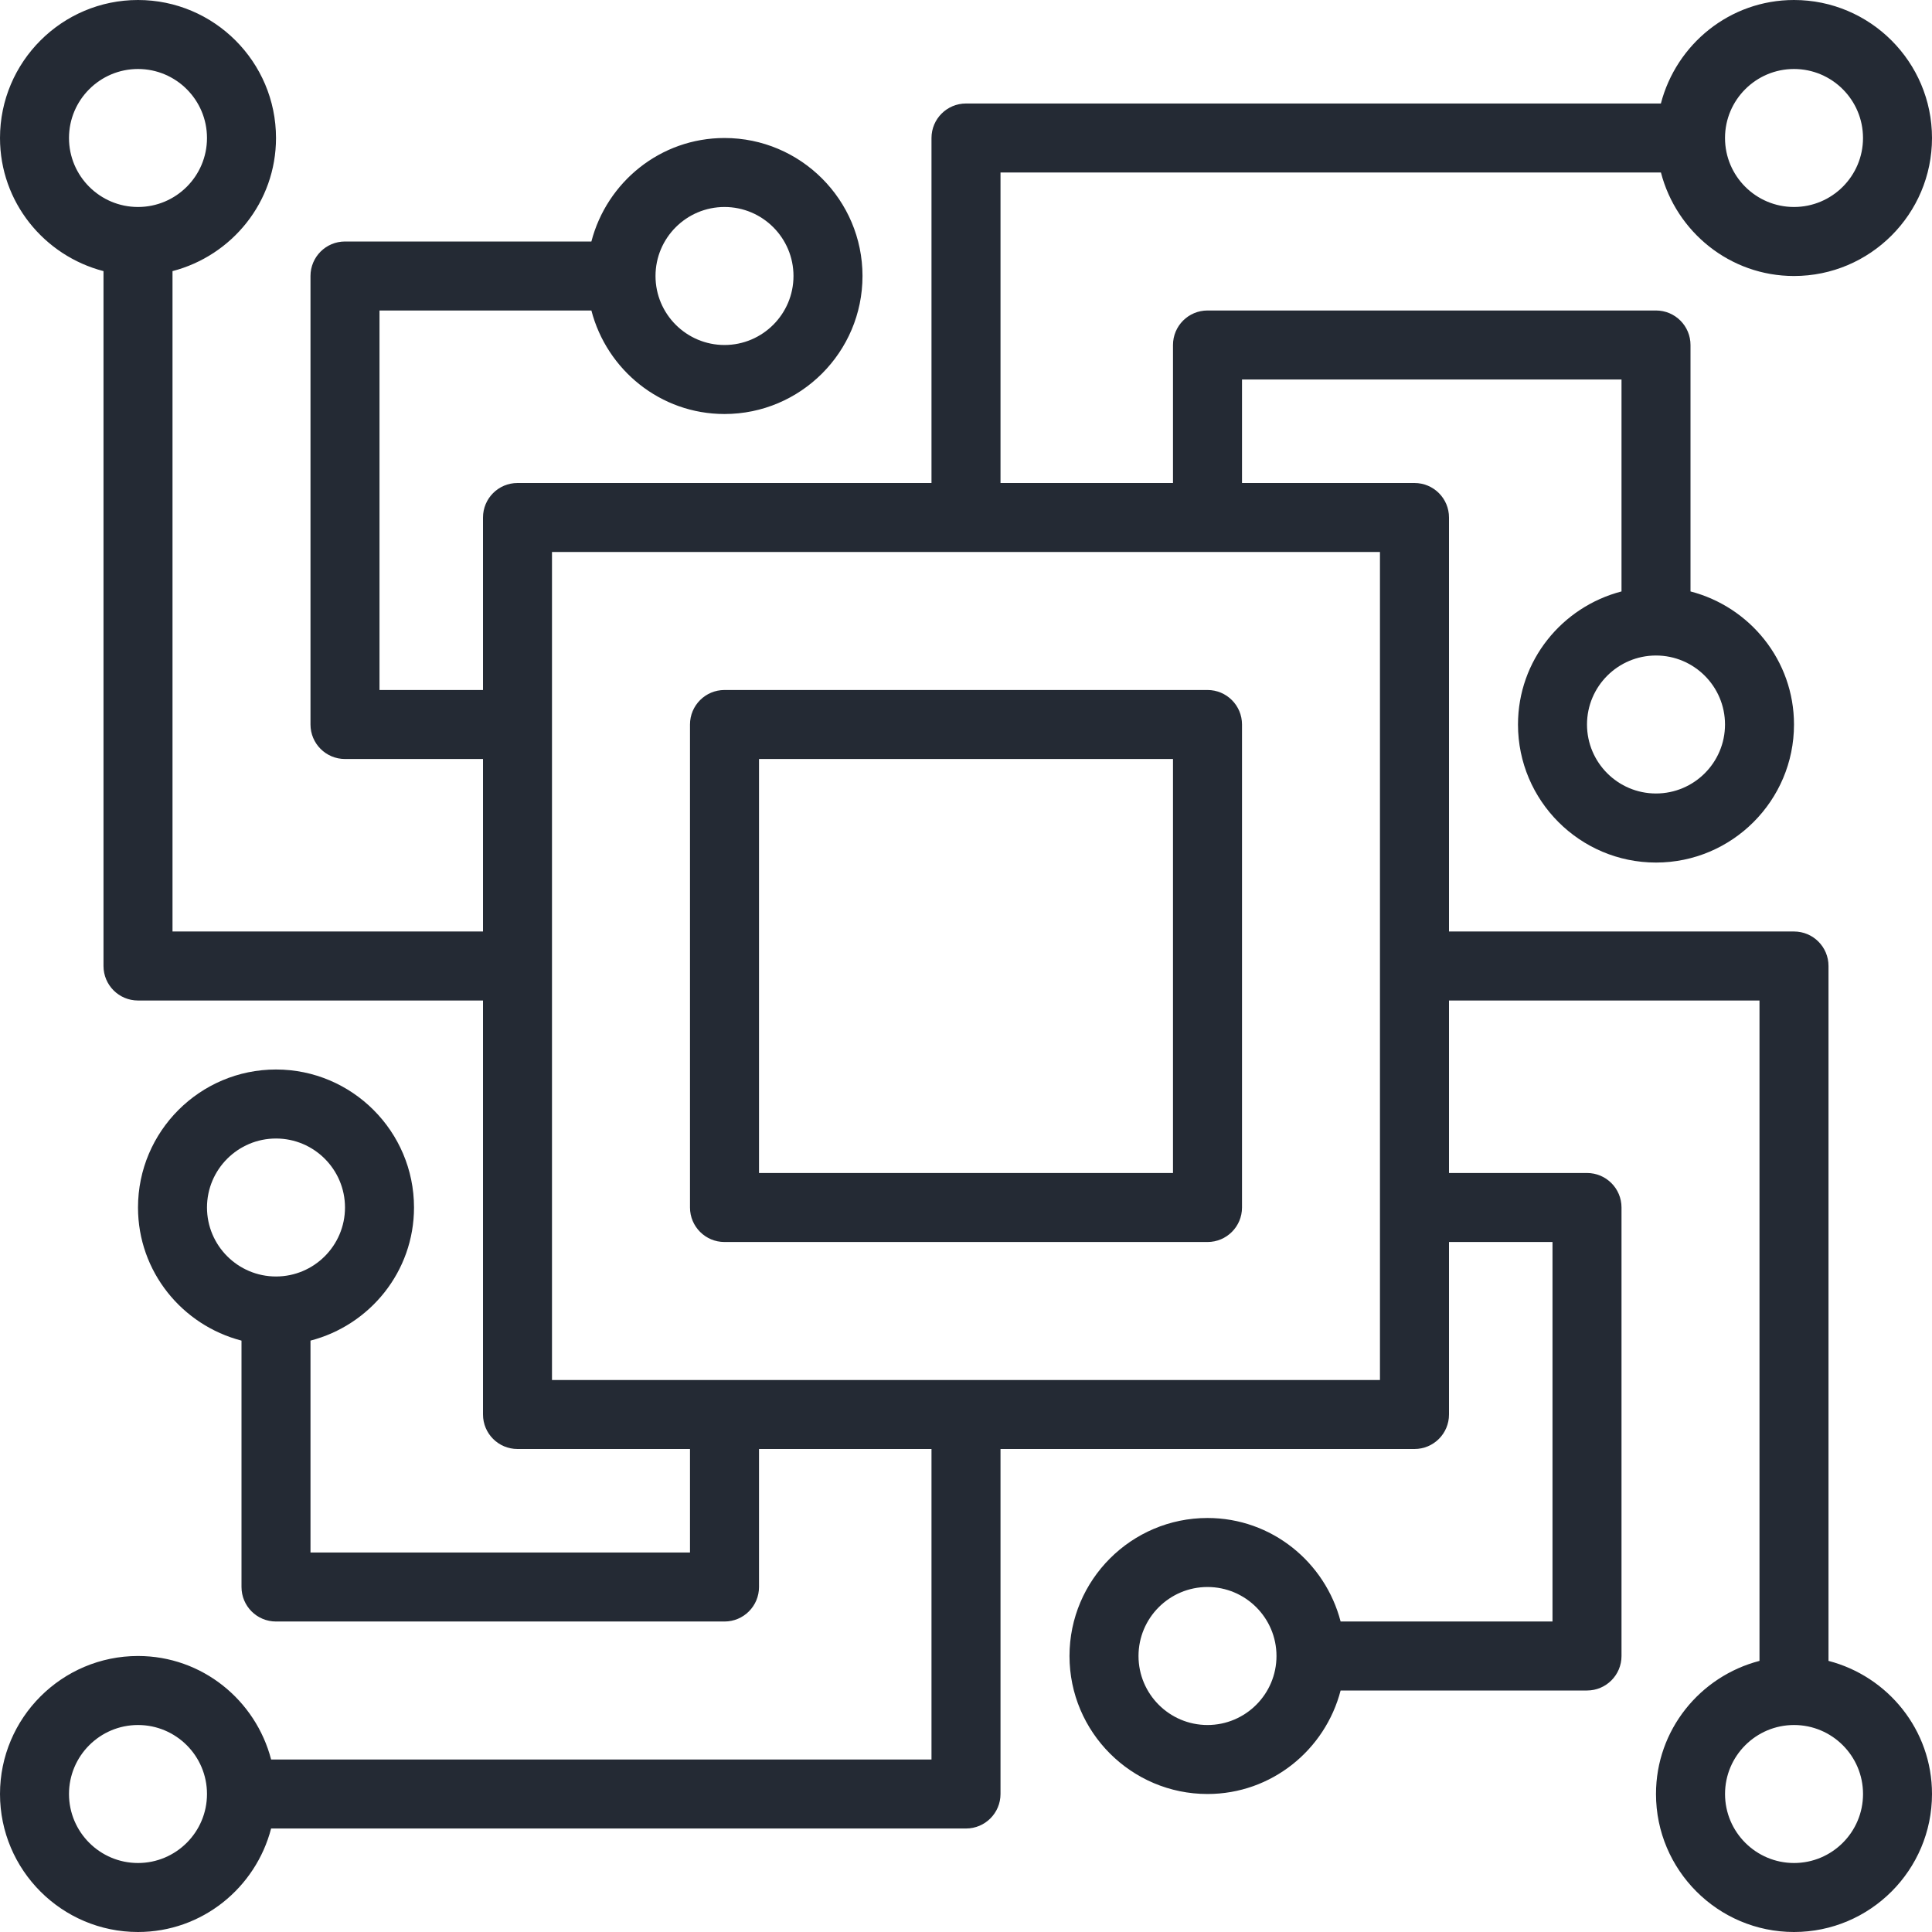 <svg width="79" height="79" viewBox="0 0 79 79" fill="none" xmlns="http://www.w3.org/2000/svg">
<g clip-path="url(#clip0_226_464)">
<path d="M49.375 28.214H29.625C28.845 28.214 28.214 28.846 28.214 29.625V49.375C28.214 50.154 28.845 50.786 29.625 50.786H49.375C50.155 50.786 50.786 50.154 50.786 49.375V29.625C50.786 28.846 50.155 28.214 49.375 28.214ZM47.964 47.964H31.036V31.036H47.964V47.964ZM74.768 67.914V39.5C74.768 38.721 74.138 38.089 73.357 38.089H59.25V21.161C59.25 20.382 58.62 19.75 57.839 19.75H50.786V15.518H66.304V24.184C63.876 24.814 62.071 27.005 62.071 29.627C62.071 32.738 64.603 35.27 67.714 35.27C70.826 35.27 73.357 32.738 73.357 29.627C73.357 27.005 71.553 24.814 69.125 24.184V14.107C69.125 13.328 68.495 12.696 67.714 12.696H49.375C48.595 12.696 47.964 13.328 47.964 14.107V19.75H40.911V7.054H67.916C68.546 9.48 70.736 11.286 73.357 11.286C76.469 11.286 79 8.754 79 5.643C79 2.531 76.469 0 73.357 0C70.734 0 68.545 1.806 67.914 4.232H39.5C38.72 4.232 38.089 4.864 38.089 5.643V19.75H21.161C20.38 19.75 19.75 20.382 19.75 21.161V28.214H15.518V12.696H24.182C24.812 15.123 27.003 16.929 29.625 16.929C32.737 16.929 35.268 14.397 35.268 11.286C35.268 8.174 32.737 5.643 29.625 5.643C27.003 5.643 24.812 7.449 24.182 9.875H14.107C13.327 9.875 12.696 10.507 12.696 11.286V29.625C12.696 30.404 13.327 31.036 14.107 31.036H19.75V38.089H7.054V11.086C9.482 10.455 11.286 8.264 11.286 5.643C11.286 2.531 8.754 0 5.643 0C2.531 0 0 2.531 0 5.643C0 8.264 1.804 10.455 4.232 11.086V39.5C4.232 40.279 4.863 40.911 5.643 40.911H19.75V57.839C19.75 58.618 20.38 59.25 21.161 59.25H28.214V63.482H12.696V54.818C15.124 54.188 16.929 51.996 16.929 49.375C16.929 46.263 14.397 43.732 11.286 43.732C8.174 43.732 5.643 46.263 5.643 49.375C5.643 51.996 7.447 54.188 9.875 54.818V64.893C9.875 65.672 10.505 66.304 11.286 66.304H29.625C30.405 66.304 31.036 65.672 31.036 64.893V59.25H38.089V71.946H11.086C10.455 69.52 8.264 67.714 5.643 67.714C2.531 67.714 0 70.246 0 73.357C0 76.469 2.531 79 5.643 79C8.264 79 10.455 77.194 11.086 74.768H39.5C40.28 74.768 40.911 74.136 40.911 73.357V59.25H57.839C58.62 59.25 59.25 58.618 59.25 57.839V50.786H63.482V66.304H54.818C54.188 63.877 51.996 62.071 49.375 62.071C46.263 62.071 43.732 64.603 43.732 67.714C43.732 70.826 46.263 73.357 49.375 73.357C51.996 73.357 54.188 71.551 54.818 69.125H64.893C65.673 69.125 66.304 68.493 66.304 67.714V49.375C66.304 48.596 65.673 47.964 64.893 47.964H59.25V40.911H71.946V67.914C69.518 68.545 67.714 70.736 67.714 73.357C67.714 76.469 70.246 79 73.357 79C76.469 79 79 76.469 79 73.357C79 70.736 77.196 68.545 74.768 67.914ZM70.536 29.625C70.536 31.181 69.27 32.446 67.714 32.446C66.159 32.446 64.893 31.181 64.893 29.625C64.893 28.069 66.159 26.804 67.714 26.804C69.27 26.804 70.536 28.069 70.536 29.625ZM73.357 2.821C74.913 2.821 76.179 4.087 76.179 5.643C76.179 7.199 74.913 8.464 73.357 8.464C71.801 8.464 70.536 7.199 70.536 5.643C70.536 4.087 71.801 2.821 73.357 2.821ZM29.625 8.464C31.181 8.464 32.446 9.73 32.446 11.286C32.446 12.841 31.181 14.107 29.625 14.107C28.069 14.107 26.804 12.841 26.804 11.286C26.804 9.73 28.069 8.464 29.625 8.464ZM2.821 5.643C2.821 4.087 4.087 2.821 5.643 2.821C7.199 2.821 8.464 4.087 8.464 5.643C8.464 7.199 7.199 8.464 5.643 8.464C4.087 8.464 2.821 7.199 2.821 5.643ZM8.464 49.375C8.464 47.819 9.73 46.554 11.286 46.554C12.841 46.554 14.107 47.819 14.107 49.375C14.107 50.931 12.841 52.196 11.286 52.196C9.73 52.196 8.464 50.931 8.464 49.375ZM5.643 76.179C4.087 76.179 2.821 74.913 2.821 73.357C2.821 71.801 4.087 70.536 5.643 70.536C7.199 70.536 8.464 71.801 8.464 73.357C8.464 74.913 7.199 76.179 5.643 76.179ZM49.375 70.536C47.819 70.536 46.554 69.27 46.554 67.714C46.554 66.159 47.819 64.893 49.375 64.893C50.931 64.893 52.196 66.159 52.196 67.714C52.196 69.27 50.931 70.536 49.375 70.536ZM56.429 56.429H22.571V22.571H56.427V56.429H56.429ZM73.359 76.179C71.803 76.179 70.537 74.913 70.537 73.357C70.537 71.801 71.803 70.536 73.359 70.536C74.915 70.536 76.18 71.801 76.18 73.357C76.18 74.913 74.915 76.179 73.359 76.179Z" fill="#242A34"/>
</g>
<defs>
<clipPath id="clip0_226_464">
<rect width="79" height="79" fill="white"/>
</clipPath>
</defs>
</svg>
